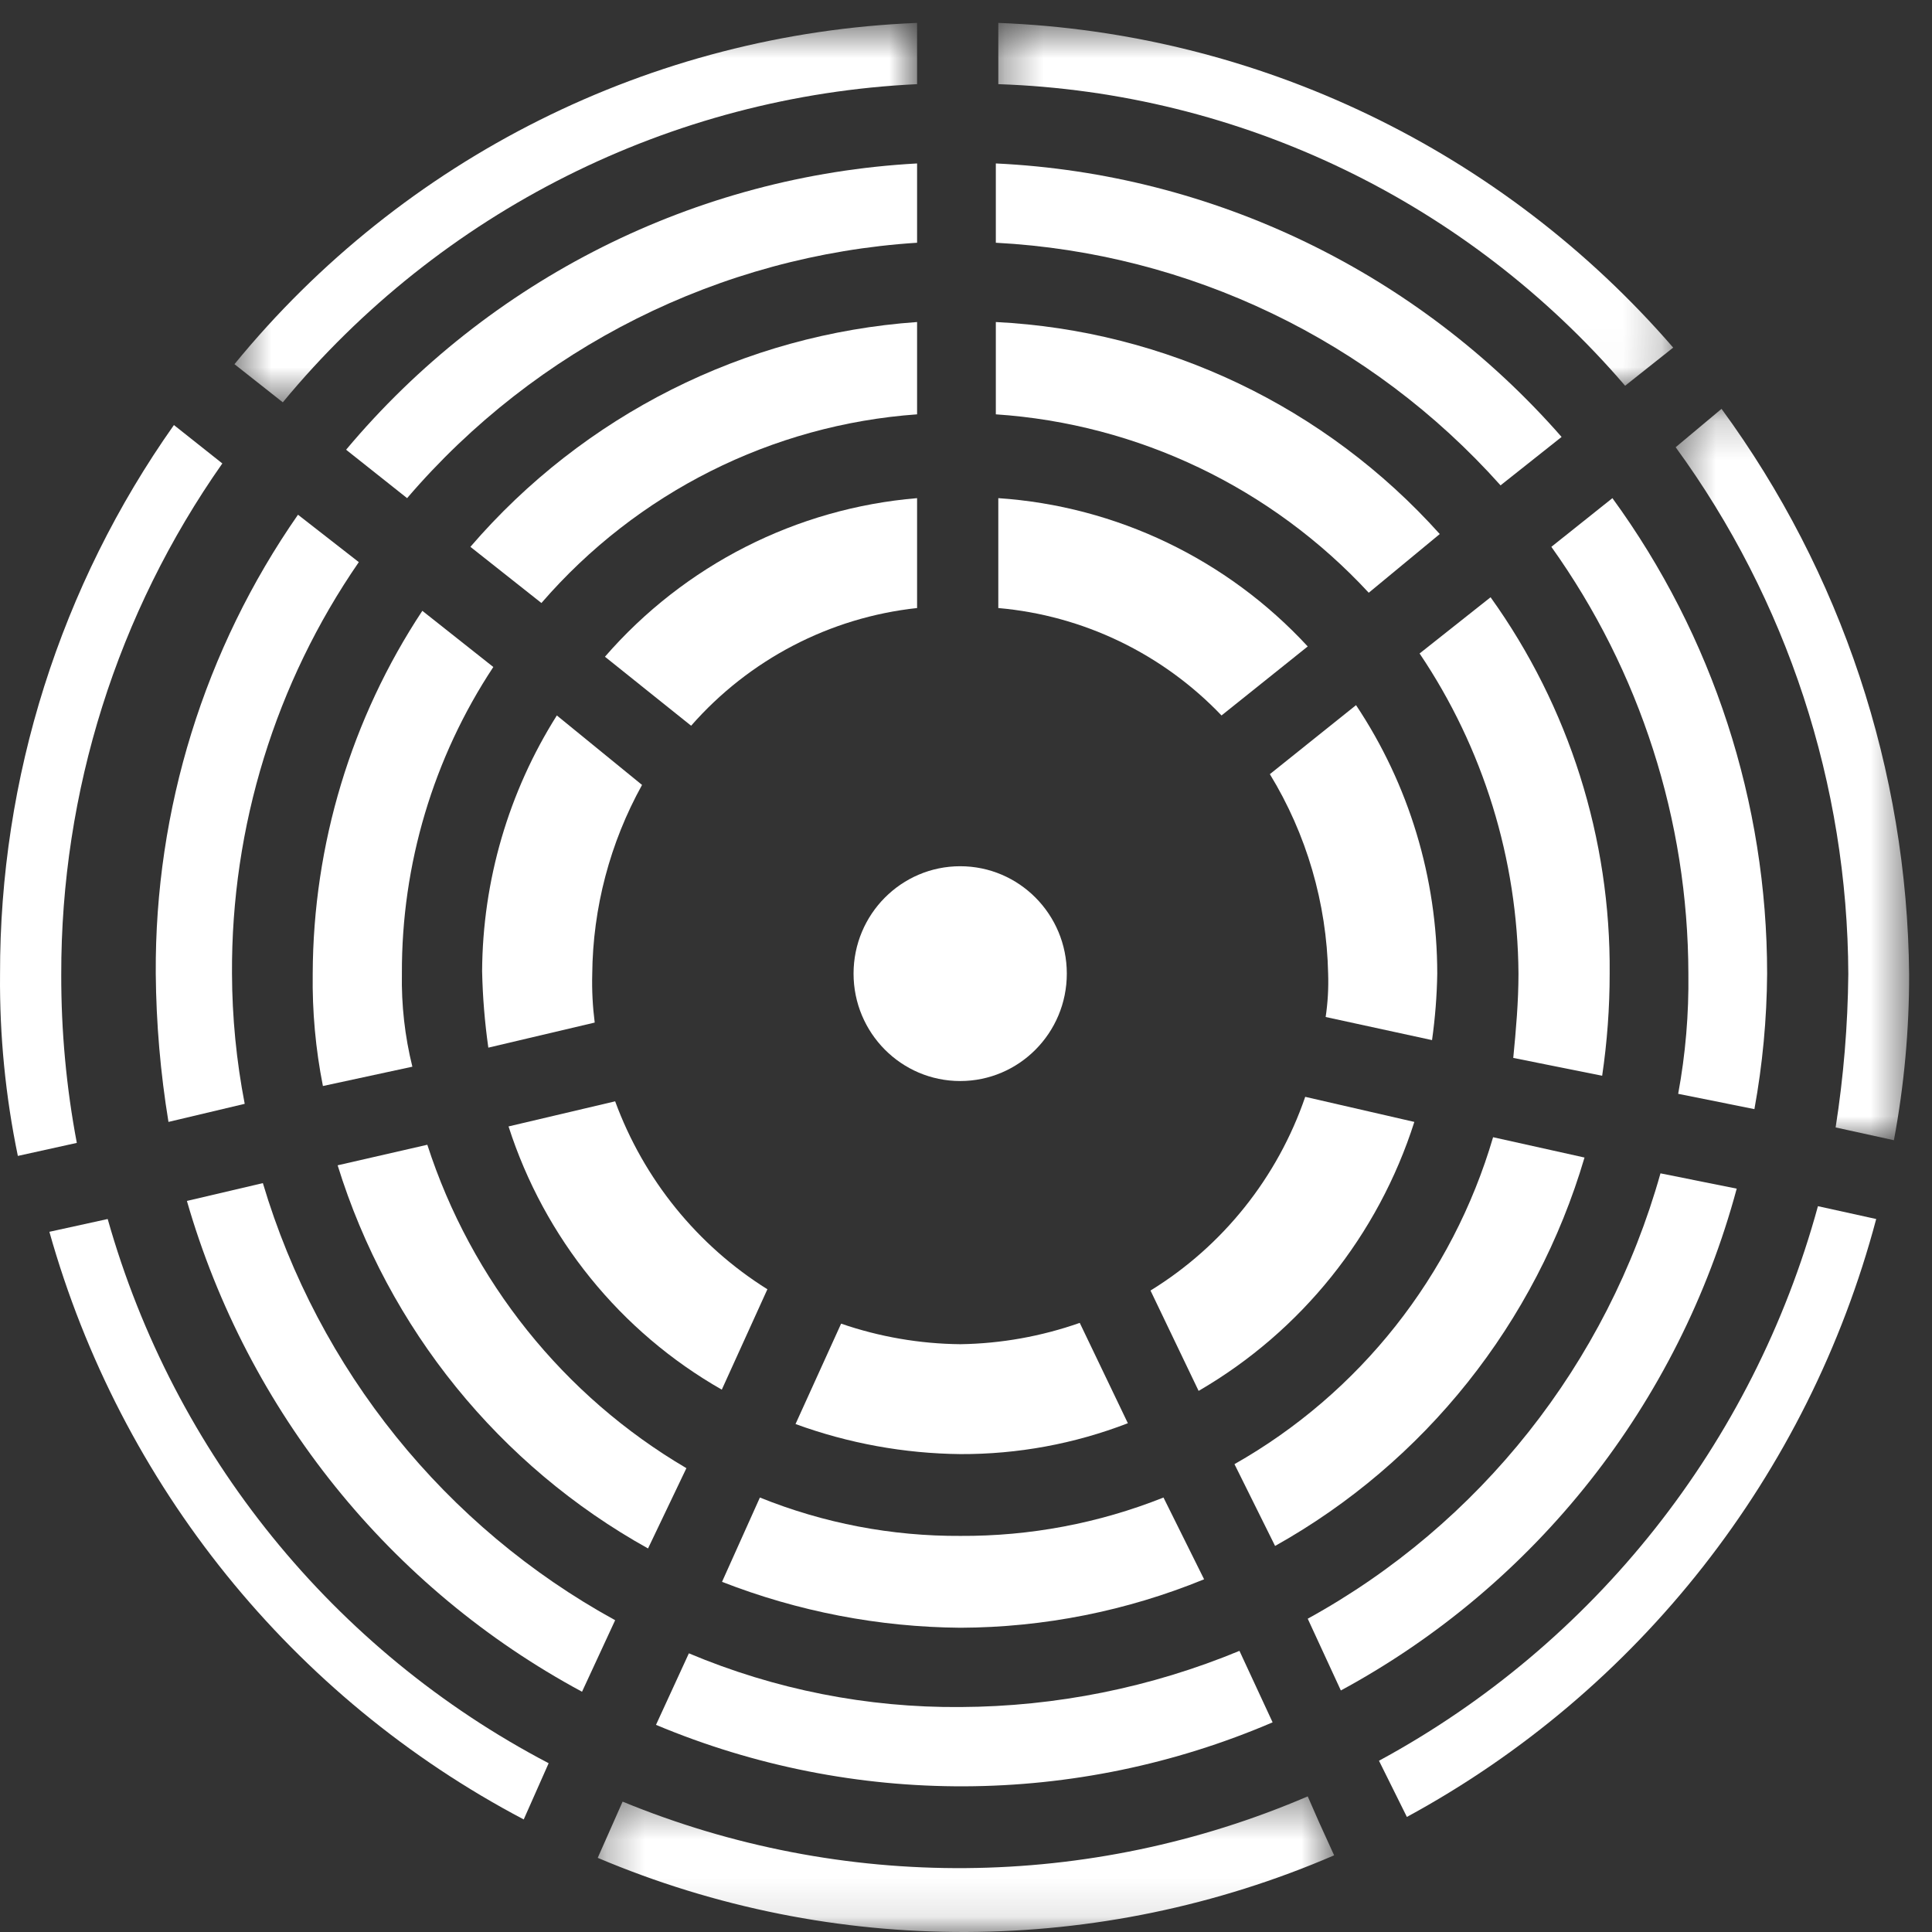 <?xml version="1.0" encoding="UTF-8"?>
<svg width="50px" height="50px" viewBox="0 0 50 50" version="1.1" xmlns="http://www.w3.org/2000/svg" xmlns:xlink="http://www.w3.org/1999/xlink">
    <rect x="0" y="0" width="50" height="50" fill="#333333" stroke="none"/>
    <!-- Generator: Sketch 50.2 (55047) - http://www.bohemiancoding.com/sketch -->
    <title>Icons/Navbar/Data-white</title>
    <desc>Created with Sketch.</desc>
    <defs>
        <polygon id="path-1" points="0.285 0.386 19.343 0.386 19.343 3.896 0.285 3.896"></polygon>
        <polygon id="path-3" points="0.458 0.191 6.5 0.191 6.5 19.119 0.458 19.119"></polygon>
        <polygon id="path-5" points="0.555 0.594 18.221 0.594 18.221 10.412 0.555 10.412"></polygon>
        <polygon id="path-7" points="0.336 0.594 17.802 0.594 17.802 9.983 0.336 9.983"></polygon>
    </defs>
    <g id="Symbols" stroke="none" stroke-width="1" fill="none" fill-rule="evenodd">
        <g id="Button/Navbar" transform="translate(-169, -15)">
            <g id="Group-2">
                <g id="Icons/Navbar/Data-white" transform="translate(169, 15)">
                    <path d="M1.585,25.221 C1.577,20.487 3.033,15.867 5.754,11.994 L4.501,11 C1.563,15.159 -0.01,20.129 0.001,25.221 C-0.013,26.798 0.142,28.372 0.462,29.915 L1.988,29.578 C1.716,28.142 1.582,26.682 1.585,25.221" id="Fill-17" fill="#FFFFFF"></path>
                    <g id="Group-4" stroke-width="1" transform="translate(1, 0)">
                        <g id="Group-13" transform="translate(14.184, 46.104)">
                            <mask id="mask-2" fill="white">
                                <use xlink:href="#path-1"></use>
                            </mask>
                            <g id="Clip-12"></g>
                            <path d="M18.66,0.386 C13.005,2.814 6.62,2.863 0.929,0.522 L0.285,1.977 C6.383,4.558 13.262,4.535 19.343,1.912 L18.95,1.048 L18.66,0.386 Z" id="Fill-11" fill="#FFFFFF" mask="url(#mask-2)"></path>
                        </g>
                        <g id="Group-16" transform="translate(41.908, 10.39)">
                            <mask id="mask-4" fill="white">
                                <use xlink:href="#path-3"></use>
                            </mask>
                            <g id="Clip-15"></g>
                            <path d="M1.645,0.191 L0.458,1.184 C3.344,5.139 4.908,9.913 4.926,14.821 C4.913,16.15 4.803,17.476 4.598,18.788 L6.106,19.119 C6.371,17.702 6.503,16.263 6.5,14.821 C6.451,9.551 4.751,4.432 1.645,0.191" id="Fill-14" fill="#FFFFFF" mask="url(#mask-4)"></path>
                        </g>
                        <path d="M23.856,44.178 C21.444,44.198 19.053,43.725 16.828,42.788 L15.977,44.639 C21.088,46.783 26.841,46.759 31.935,44.574 L31.077,42.724 C28.786,43.673 26.334,44.166 23.856,44.178" id="Fill-19" fill="#FFFFFF"></path>
                        <g id="Group-3" transform="translate(4.513, 0)">
                            <mask id="mask-6" fill="white">
                                <use xlink:href="#path-5"></use>
                            </mask>
                            <g id="Clip-2"></g>
                            <path d="M18.221,2.178 L18.221,0.593 C11.353,0.868 4.926,4.08 0.555,9.425 L1.806,10.412 C5.888,5.469 11.845,2.481 18.221,2.178" id="Fill-1" fill="#FFFFFF" mask="url(#mask-6)"></path>
                        </g>
                        <path d="M1.787,31.548 L0.278,31.879 C2.121,38.433 6.56,43.932 12.554,47.087 L13.199,45.632 C7.632,42.719 3.504,37.624 1.787,31.548" id="Fill-4" fill="#FFFFFF"></path>
                        <path d="M34.688,45.568 L35.41,47.022 C41.403,43.77 45.798,38.171 47.556,31.548 L46.048,31.216 C44.368,37.363 40.263,42.549 34.688,45.568" id="Fill-6" fill="#FFFFFF"></path>
                        <g id="Group-10" transform="translate(24.5, 0)">
                            <mask id="mask-8" fill="white">
                                <use xlink:href="#path-7"></use>
                            </mask>
                            <g id="Clip-9"></g>
                            <path d="M16.558,9.983 L17.802,8.996 C13.379,3.889 7.06,0.849 0.336,0.593 L0.336,2.178 C6.588,2.388 12.468,5.217 16.558,9.983" id="Fill-8" fill="#FFFFFF" mask="url(#mask-8)"></path>
                        </g>
                        <path d="M24.772,4.23 L24.772,6.282 C29.781,6.547 34.479,8.805 37.834,12.561 L39.414,11.308 C35.685,7.05 30.402,4.496 24.772,4.23" id="Fill-21" fill="#FFFFFF"></path>
                        <path d="M22.734,6.282 L22.734,4.23 C17.005,4.542 11.658,7.223 7.957,11.639 L9.536,12.892 C12.875,8.992 17.632,6.609 22.734,6.282" id="Fill-23" fill="#FFFFFF"></path>
                        <path d="M42.695,25.197 C42.709,26.24 42.621,27.282 42.431,28.308 L44.404,28.704 C44.615,27.547 44.725,26.374 44.733,25.197 C44.733,20.771 43.33,16.46 40.729,12.892 L39.149,14.152 C41.447,17.371 42.687,21.233 42.695,25.197" id="Fill-25" fill="#FFFFFF"></path>
                        <path d="M32.844,41.892 L33.701,43.749 C38.743,41.022 42.448,36.325 43.946,30.762 L41.973,30.366 C40.591,35.287 37.301,39.442 32.844,41.892" id="Fill-27" fill="#FFFFFF"></path>
                        <path d="M5.004,25.197 C4.983,21.392 6.13,17.673 8.286,14.548 L6.712,13.321 C4.291,16.799 3.005,20.949 3.031,25.197 C3.042,26.483 3.152,27.766 3.36,29.035 L5.333,28.567 C5.118,27.456 5.008,26.329 5.004,25.197" id="Fill-29" fill="#FFFFFF"></path>
                        <path d="M5.803,30.619 L3.837,31.08 C5.408,36.529 9.094,41.108 14.063,43.782 L14.92,41.931 C10.52,39.517 7.244,35.452 5.803,30.619" id="Fill-31" fill="#FFFFFF"></path>
                        <path d="M34.423,15.34 L36.261,13.821 C33.306,10.528 29.173,8.554 24.772,8.334 L24.772,10.723 C28.455,10.969 31.906,12.621 34.423,15.34" id="Fill-33" fill="#FFFFFF"></path>
                        <path d="M11.174,14.152 L13.012,15.606 C15.484,12.747 18.979,10.991 22.734,10.723 L22.734,8.334 C18.266,8.649 14.106,10.743 11.174,14.152" id="Fill-35" fill="#FFFFFF"></path>
                        <path d="M9.401,25.197 C9.39,22.374 10.214,19.612 11.767,17.262 L9.93,15.808 C8.091,18.59 7.105,21.855 7.093,25.197 C7.079,26.174 7.167,27.149 7.357,28.106 L9.672,27.606 C9.477,26.819 9.386,26.009 9.401,25.197" id="Fill-37" fill="#FFFFFF"></path>
                        <path d="M38.298,25.197 C38.298,25.925 38.234,26.652 38.163,27.379 L40.464,27.84 C40.593,26.966 40.658,26.082 40.658,25.197 C40.688,21.703 39.608,18.29 37.576,15.457 L35.739,16.912 C37.387,19.357 38.278,22.241 38.298,25.197" id="Fill-39" fill="#FFFFFF"></path>
                        <path d="M30.948,37.892 L31.999,40.009 C35.872,37.843 38.747,34.234 40.007,29.957 L37.641,29.431 C36.589,33.021 34.187,36.057 30.948,37.892" id="Fill-41" fill="#FFFFFF"></path>
                        <path d="M10.059,29.626 L7.738,30.158 C9.047,34.383 11.925,37.935 15.771,40.074 L16.764,37.996 C13.585,36.129 11.199,33.15 10.059,29.626" id="Fill-43" fill="#FFFFFF"></path>
                        <path d="M23.856,39.749 C22.079,39.759 20.316,39.422 18.666,38.756 L17.686,40.938 C19.654,41.706 21.745,42.109 23.856,42.126 C26.019,42.118 28.158,41.692 30.162,40.872 L29.111,38.756 C27.438,39.422 25.655,39.759 23.856,39.749" id="Fill-45" fill="#FFFFFF"></path>
                        <path d="M30.613,18.516 L32.844,16.73 C30.757,14.471 27.893,13.098 24.836,12.892 L24.836,15.736 C27.032,15.928 29.085,16.916 30.613,18.516" id="Fill-47" fill="#FFFFFF"></path>
                        <path d="M22.734,15.736 L22.734,12.892 C19.614,13.152 16.717,14.623 14.656,16.996 L16.886,18.782 C18.39,17.067 20.476,15.98 22.734,15.736" id="Fill-49" fill="#FFFFFF"></path>
                        <path d="M11.638,27.113 L14.391,26.464 C14.338,26.048 14.316,25.629 14.327,25.211 C14.342,23.496 14.786,21.812 15.616,20.314 L13.411,18.516 C12.162,20.494 11.491,22.787 11.477,25.133 C11.491,25.796 11.545,26.457 11.638,27.113" id="Fill-51" fill="#FFFFFF"></path>
                        <path d="M14.92,28.502 L12.161,29.152 C13.088,32.038 15.057,34.469 17.68,35.964 L18.86,33.366 C17.046,32.231 15.66,30.519 14.92,28.502" id="Fill-53" fill="#FFFFFF"></path>
                        <path d="M28.775,33.399 L30.02,35.996 C32.675,34.455 34.666,31.974 35.603,29.035 L32.779,28.386 C32.063,30.474 30.647,32.247 28.775,33.399" id="Fill-55" fill="#FFFFFF"></path>
                        <path d="M23.856,34.788 C22.805,34.778 21.762,34.598 20.768,34.256 L19.588,36.854 C20.957,37.354 22.4,37.617 23.856,37.632 C25.337,37.638 26.806,37.367 28.189,36.833 L26.944,34.236 C25.951,34.585 24.908,34.772 23.856,34.788" id="Fill-57" fill="#FFFFFF"></path>
                        <path d="M33.372,25.197 C33.385,25.573 33.363,25.949 33.308,26.32 L36.061,26.918 C36.141,26.347 36.187,25.773 36.196,25.197 C36.195,22.723 35.464,20.304 34.094,18.249 L31.864,20.035 C32.814,21.59 33.334,23.372 33.372,25.197" id="Fill-59" fill="#FFFFFF"></path>
                        <path d="M23.85,22.418 C25.374,22.418 26.609,23.663 26.609,25.197 C26.609,26.732 25.374,27.977 23.85,27.977 C22.326,27.977 21.09,26.732 21.09,25.197 C21.09,23.663 22.326,22.418 23.85,22.418" id="Fill-61" fill="#FFFFFF"></path>
                    </g>
                </g>
            </g>
        </g>
    </g>
</svg>